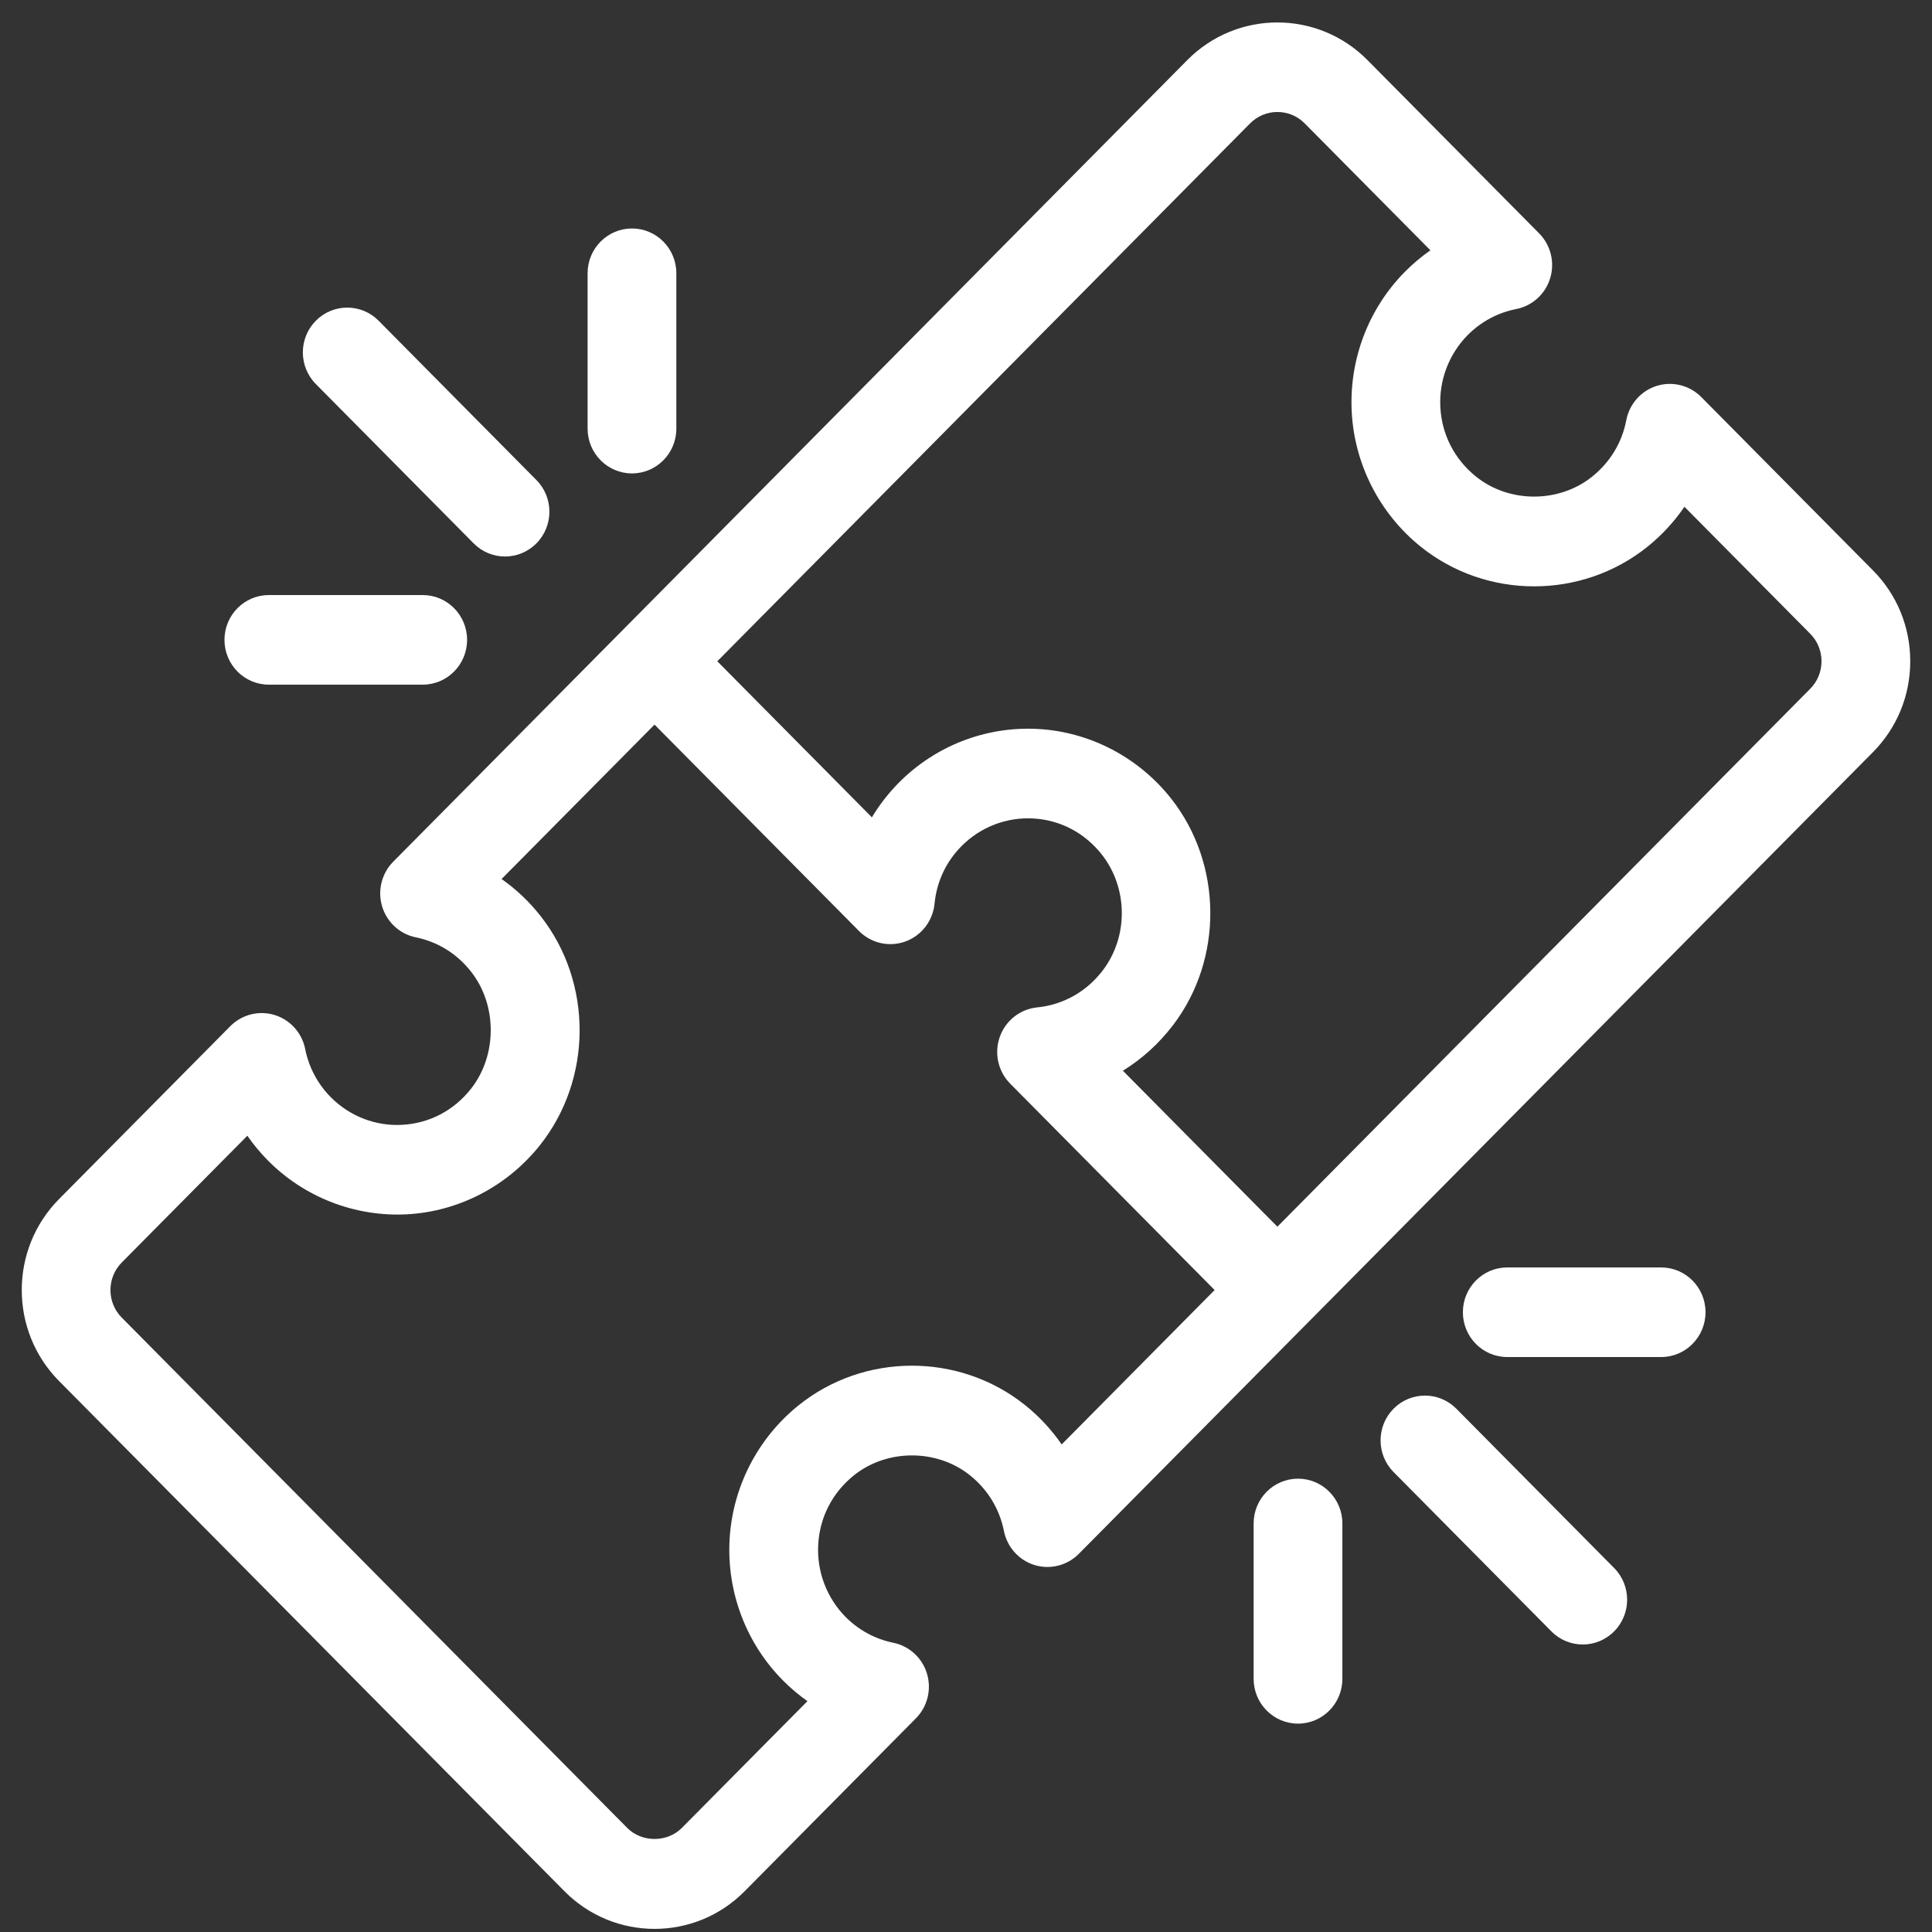 <svg
  width="80"
  height="80"
  viewBox="0 0 80 80"
  fill="none"
  xmlns="http://www.w3.org/2000/svg"
>
  <rect x="0" y="0" width="80" height="80" fill="#333333" stroke="none"/>
  <path
    d="M60.303 58.331C59.586 57.607 58.423 57.607 57.705 58.331C56.987 59.056 56.987 60.23 57.705 60.955L64.239 67.551C64.598 67.914 65.068 68.095 65.539 68.095C66.009 68.095 66.479 67.913 66.838 67.551C67.556 66.827 67.556 65.653 66.838 64.928L60.303 58.331Z"
    fill="white"
  />
  <path
    d="M68.784 52.482H62.412C61.397 52.482 60.575 53.312 60.575 54.337C60.575 55.361 61.397 56.192 62.412 56.192H68.784C69.799 56.192 70.622 55.361 70.622 54.337C70.622 53.312 69.799 52.482 68.784 52.482Z"
    fill="white"
  />
  <path
    d="M53.748 61.229C52.733 61.229 51.91 62.059 51.91 63.084V69.517C51.91 70.541 52.733 71.372 53.748 71.372C54.763 71.372 55.585 70.541 55.585 69.517V63.084C55.585 62.059 54.762 61.229 53.748 61.229Z"
    fill="white"
  />
  <path
    d="M19.613 22.5C19.972 22.862 20.442 23.044 20.912 23.044C21.382 23.044 21.852 22.862 22.211 22.5C22.929 21.776 22.929 20.601 22.211 19.877L15.677 13.28C14.96 12.556 13.796 12.556 13.079 13.28C12.361 14.004 12.361 15.179 13.079 15.903L19.613 22.5Z"
    fill="white"
  />
  <path
    d="M26.169 19.603C27.184 19.603 28.006 18.772 28.006 17.748V11.316C28.006 10.291 27.184 9.461 26.169 9.461C25.154 9.461 24.331 10.291 24.331 11.316V17.748C24.331 18.772 25.154 19.603 26.169 19.603Z"
    fill="white"
  />
  <path
    d="M11.132 28.35H17.504C18.519 28.35 19.341 27.52 19.341 26.495C19.341 25.471 18.519 24.64 17.504 24.64H11.132C10.117 24.64 9.295 25.471 9.295 26.495C9.295 27.52 10.117 28.35 11.132 28.35Z"
    fill="white"
  />
  <path
    d="M77.555 23.618L70.444 16.439C69.963 15.954 69.255 15.777 68.607 15.977C67.957 16.178 67.47 16.725 67.341 17.399C67.163 18.326 66.677 19.132 65.933 19.732C64.558 20.84 62.486 20.84 61.111 19.729C60.225 19.012 59.703 17.996 59.642 16.867C59.581 15.753 59.994 14.663 60.774 13.875C61.326 13.319 62.02 12.946 62.781 12.797C63.449 12.667 63.991 12.175 64.19 11.519C64.389 10.863 64.213 10.15 63.733 9.664L56.622 2.486C54.566 0.411 51.221 0.411 49.165 2.486L25.804 26.07L16.282 35.682C15.803 36.166 15.626 36.876 15.822 37.531C16.018 38.185 16.555 38.678 17.218 38.813C18.131 38.998 18.923 39.492 19.509 40.239C20.598 41.629 20.59 43.718 19.491 45.099C18.781 45.991 17.775 46.515 16.658 46.576C15.556 46.641 14.476 46.219 13.697 45.433C13.155 44.885 12.788 44.196 12.637 43.438C12.504 42.767 12.015 42.226 11.367 42.028C10.719 41.831 10.015 42.009 9.536 42.492L2.442 49.654C0.387 51.73 0.387 55.106 2.442 57.182L23.375 78.314C24.403 79.351 25.753 79.871 27.103 79.871C28.454 79.871 29.804 79.352 30.832 78.314L37.925 71.153C38.404 70.669 38.581 69.96 38.385 69.305C38.19 68.651 37.653 68.158 36.99 68.023C36.238 67.87 35.555 67.5 35.013 66.953C34.233 66.165 33.82 65.075 33.88 63.962C33.941 62.834 34.461 61.818 35.344 61.102C36.714 59.993 38.782 59.986 40.159 61.085C40.899 61.677 41.387 62.477 41.571 63.397C41.705 64.067 42.193 64.608 42.841 64.806C43.488 65.003 44.192 64.825 44.671 64.342L54.193 54.729L77.555 31.145C78.551 30.139 79.099 28.803 79.099 27.381C79.099 25.96 78.551 24.623 77.555 23.618ZM43.962 59.811C43.54 59.2 43.029 58.648 42.44 58.178V58.178C39.71 55.996 35.758 56.008 33.043 58.211C31.36 59.575 30.327 61.599 30.21 63.761C30.093 65.925 30.896 68.045 32.414 69.577C32.73 69.897 33.072 70.185 33.434 70.441L28.233 75.691C27.629 76.3 26.577 76.3 25.973 75.691L5.041 54.559C4.418 53.93 4.418 52.907 5.041 52.278L10.242 47.028C10.495 47.393 10.781 47.738 11.097 48.057C12.614 49.588 14.718 50.395 16.856 50.282C18.997 50.164 21.001 49.123 22.355 47.424C24.536 44.684 24.551 40.694 22.39 37.938C21.924 37.342 21.377 36.825 20.77 36.398L27.103 30.005L35.569 38.551C36.071 39.058 36.816 39.228 37.487 38.986C38.156 38.744 38.627 38.135 38.697 37.421C38.786 36.509 39.173 35.683 39.816 35.034C40.598 34.245 41.683 33.827 42.785 33.891C43.904 33.954 44.911 34.483 45.62 35.38C46.712 36.762 46.73 38.781 45.665 40.18C44.993 41.062 44.028 41.607 42.948 41.714C42.241 41.785 41.638 42.26 41.399 42.935C41.16 43.611 41.327 44.365 41.83 44.872L50.295 53.418L43.962 59.811ZM74.956 28.522L52.894 50.795L46.496 44.336C47.286 43.85 47.991 43.212 48.578 42.442C50.661 39.708 50.625 35.765 48.493 33.066C47.143 31.358 45.137 30.308 42.991 30.186C40.834 30.064 38.738 30.876 37.217 32.411C36.789 32.844 36.415 33.326 36.103 33.844L29.702 27.382L51.764 5.109C52.388 4.48 53.401 4.48 54.024 5.109L59.23 10.364C58.855 10.626 58.503 10.922 58.176 11.252C56.658 12.785 55.855 14.906 55.973 17.072C56.091 19.236 57.127 21.26 58.814 22.625C61.541 24.829 65.499 24.831 68.228 22.631C68.817 22.156 69.328 21.6 69.749 20.984L74.957 26.242C75.258 26.546 75.425 26.951 75.425 27.382C75.424 27.812 75.258 28.217 74.956 28.522Z"
    fill="white"
  />
</svg>
